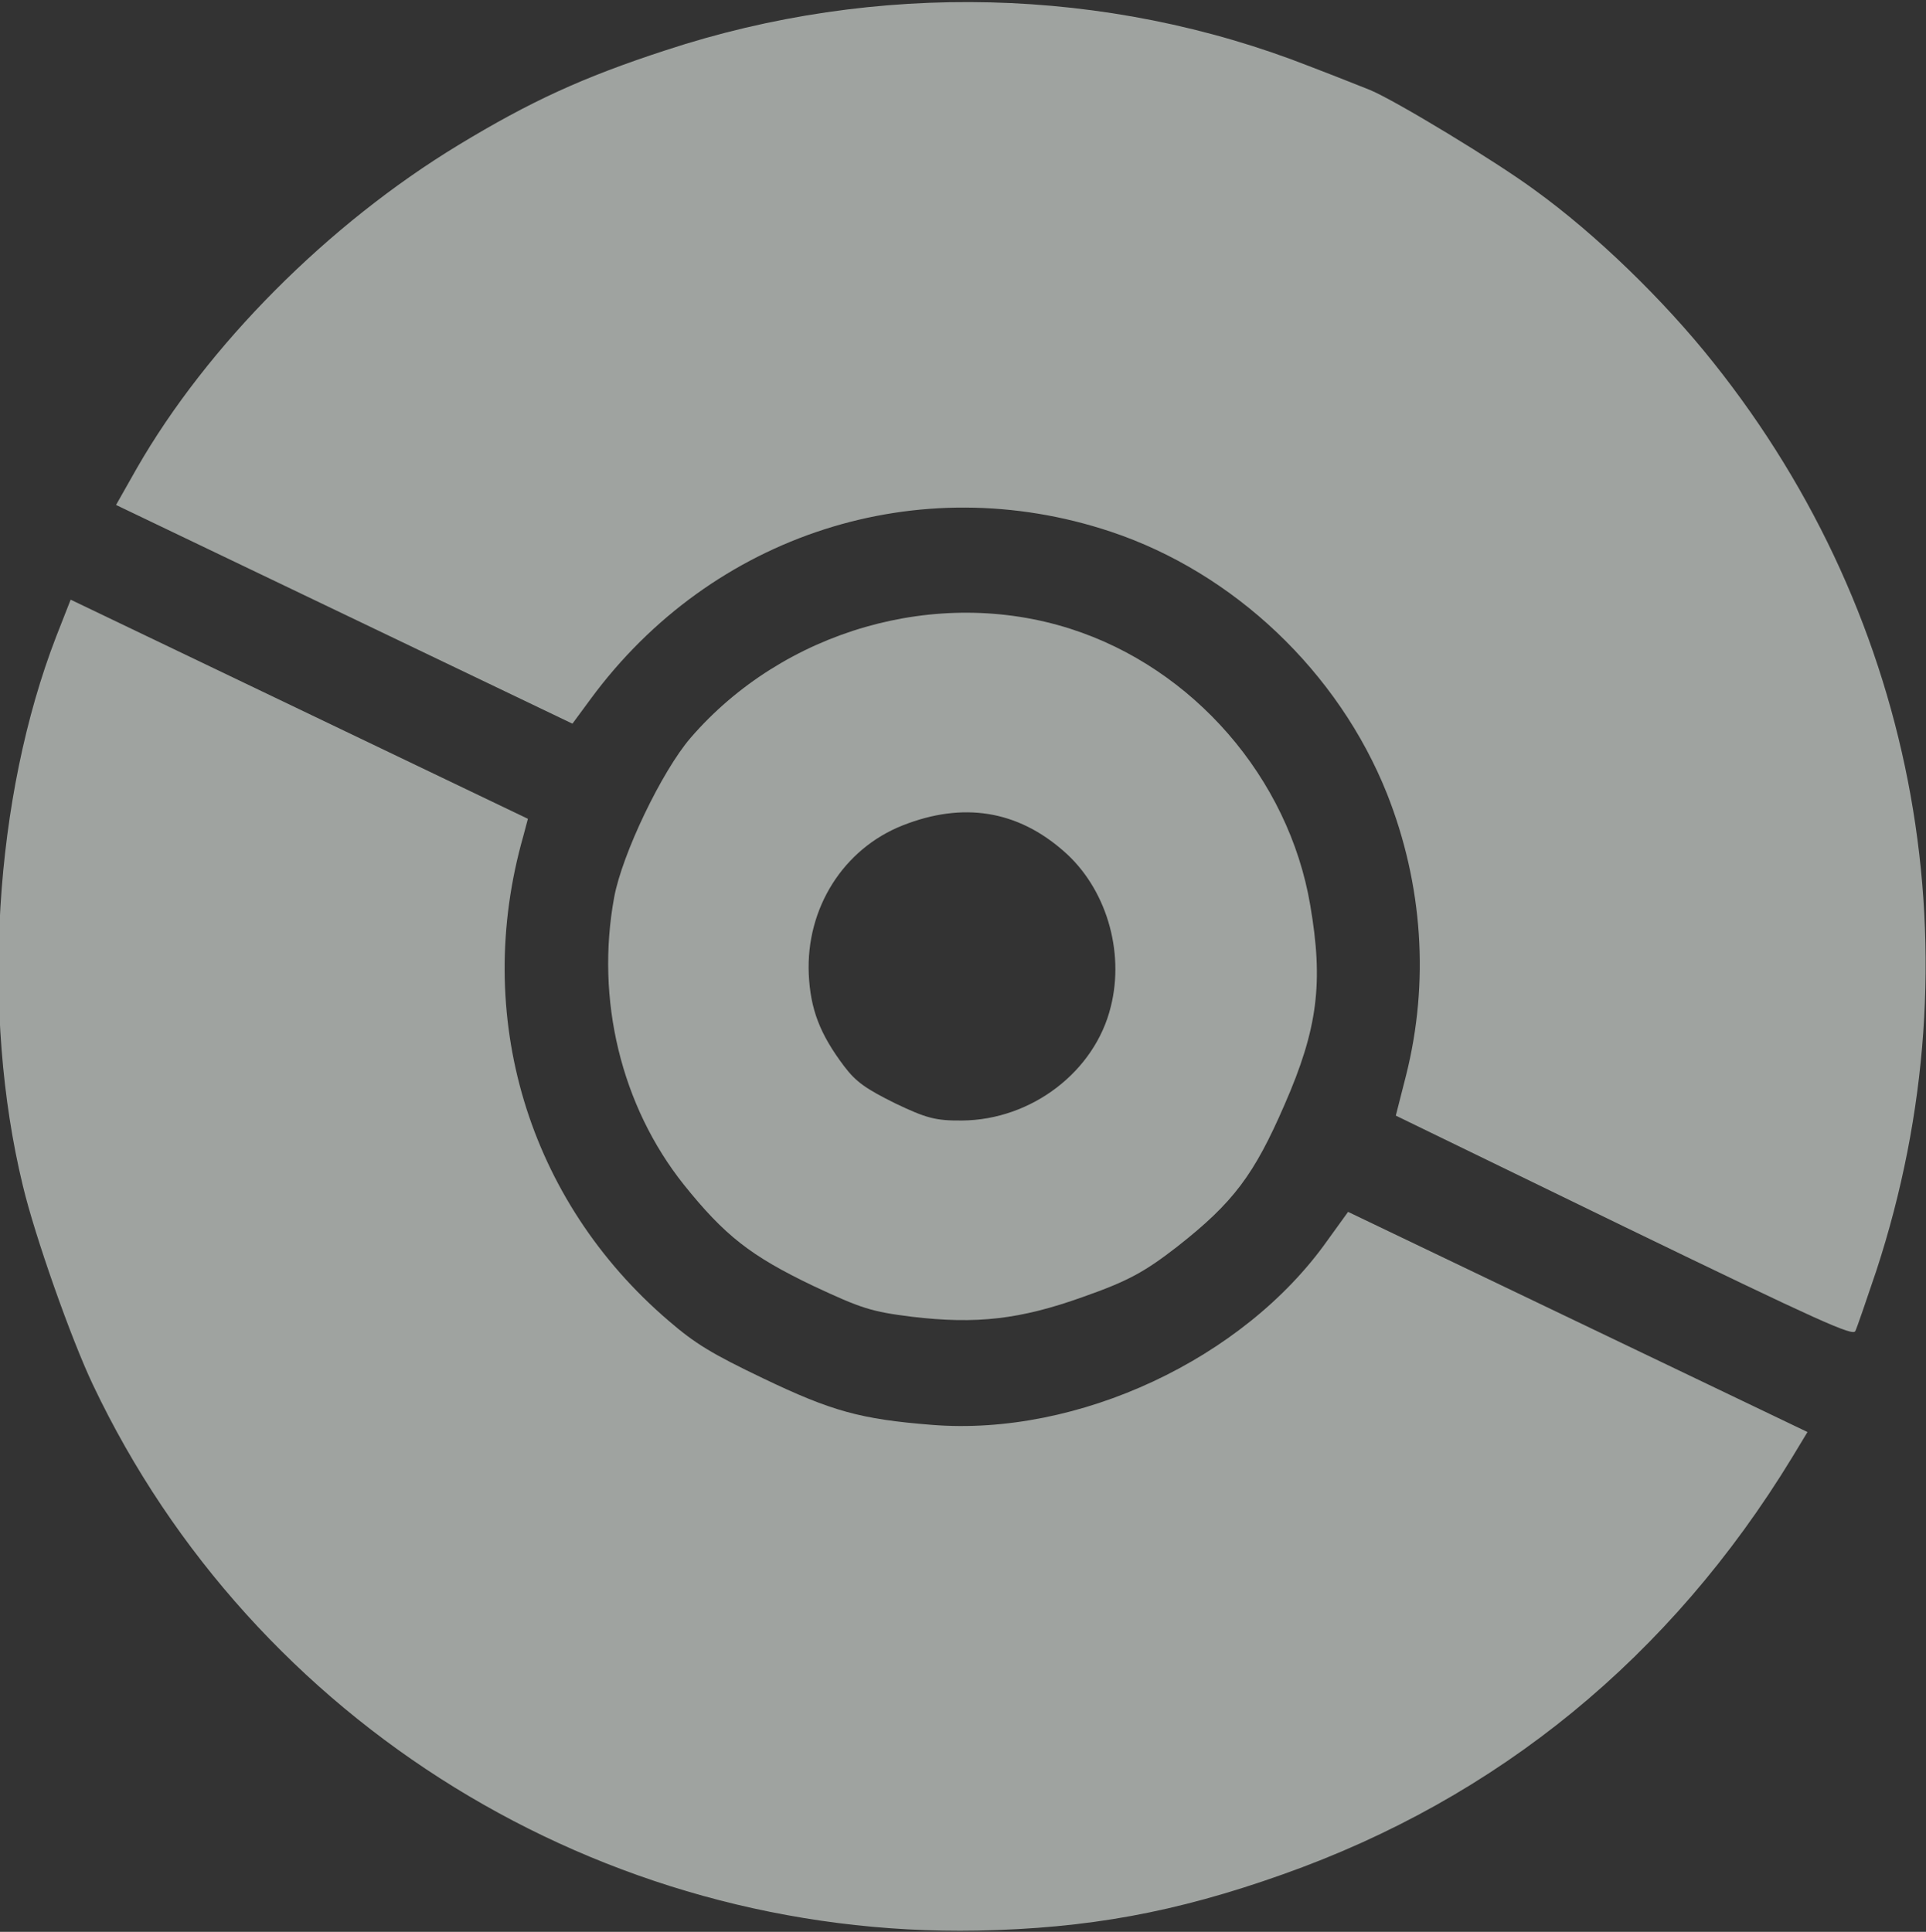 <?xml version="1.0" encoding="utf-8"?>
<!-- Generator: Adobe Illustrator 26.2.1, SVG Export Plug-In . SVG Version: 6.00 Build 0)  -->
<svg version="1.1" id="Capa_1" xmlns="http://www.w3.org/2000/svg" xmlns:xlink="http://www.w3.org/1999/xlink" x="0px" y="0px"
	 width="548.8px" height="550.508px" viewBox="0 0 548.8 550.508" style="enable-background:new 0 0 548.8 550.508;"
	 xml:space="preserve">
<rect x="0" y="0" width="548.8" height="550.508" fill="#333333" stroke="none"/>
<style type="text/css">
	.st0{opacity:0.6;}
	.st1{fill:#E8EFE9;}
</style>
<g class="st0">
	<g transform="translate(0,511) scale(0.1,-0.1)">
		<path class="st1" d="M3731.31,4921.146c-577.637,227.036-1235.054,243.418-1835.337,45.371
			c-236.035-76.958-385.146-145.776-589.39-269.648c-372.256-225.918-715.771-571.182-916.782-921.396l-59.116-104.438
			l650.234-311.635l650.229-311.636l51.729,70.215c346.25,470.703,934.565,659.458,1482.226,476.899
			c351.211-117.031,648.672-399.878,787.104-746.85c102.285-258.735,120.977-537.695,54.175-802.891l-29.121-114.287
			l650.894-316.475c563.144-272.949,651.445-312.226,658.491-297.519c4.697,9.795,31.396,87.539,59.814,171.963
			c293.535,895.83,121.729,1853.144-464.355,2588.105c-141.103,177.729-334.683,365.581-508.408,491.074
			c-110.269,81.533-396.729,255.034-469.653,285.449C3886.29,4860.462,3809.108,4891.435,3731.31,4921.146z"/>
		<path class="st1" d="M3050.455,3317.968c-380.503,122.002-818.35-4.546-1082.812-310.815
			c-81.772-95.073-194.653-330.601-217.563-453.945c-53.54-291.167,19.668-594.771,198.677-819.36
			c116.211-144.678,189.594-202.519,367.456-287.764c139.199-65.215,166.719-73.877,281.978-88.379
			c184.146-21.875,308.638-7.637,487.031,56.211c128.867,45.361,175.854,71.094,269.59,143.838
			c159.785,125.566,218.706,204.443,305.415,404.277c94.927,216.982,110.996,348.076,73.213,568.315
			C3672.15,2893.26,3399.757,3206.38,3050.455,3317.968z M3030.607,2684.803c120.4-104.463,174.556-284.307,134.604-443.193
			c-44.995-185.098-225.83-323.223-424.16-324.736c-74.199-0.645-101.089,6.221-190.674,49.15
			c-84.058,41.787-111.152,60.791-145.376,105.879c-69.087,91.924-95.806,162.1-100.518,262.422
			c-7.998,187.896,98.682,356.973,267.964,423.691C2743.478,2825.408,2897.872,2801.215,3030.607,2684.803z"/>
		<path class="st1" d="M160.48,3296.99c-177.344-458.14-215.137-1072.129-95.503-1565.459
			c34.033-143.057,136.875-435.215,199.961-568.047C722.809,198.857,1712.692-411.388,2785.699-391.593
			c313.838,6.455,563.232,51.436,868.677,159.961c613.96,217.129,1105.6,619.707,1452.055,1188.281l43.833,72.52l-655.142,313.984
			l-653.867,313.379l-58.286-80.664c-239.541-339.268-711.685-559.541-1127.227-526.309
			c-203.501,16.045-286.069,39.043-481.094,132.51c-145.996,69.971-193.945,98.984-268.662,163.477
			c-402.456,343.779-560.371,870.498-414.951,1381.616l13.174,49.512l-651.45,312.222l-651.445,312.217L160.48,3296.99z"/>
	</g>
</g>
</svg>
